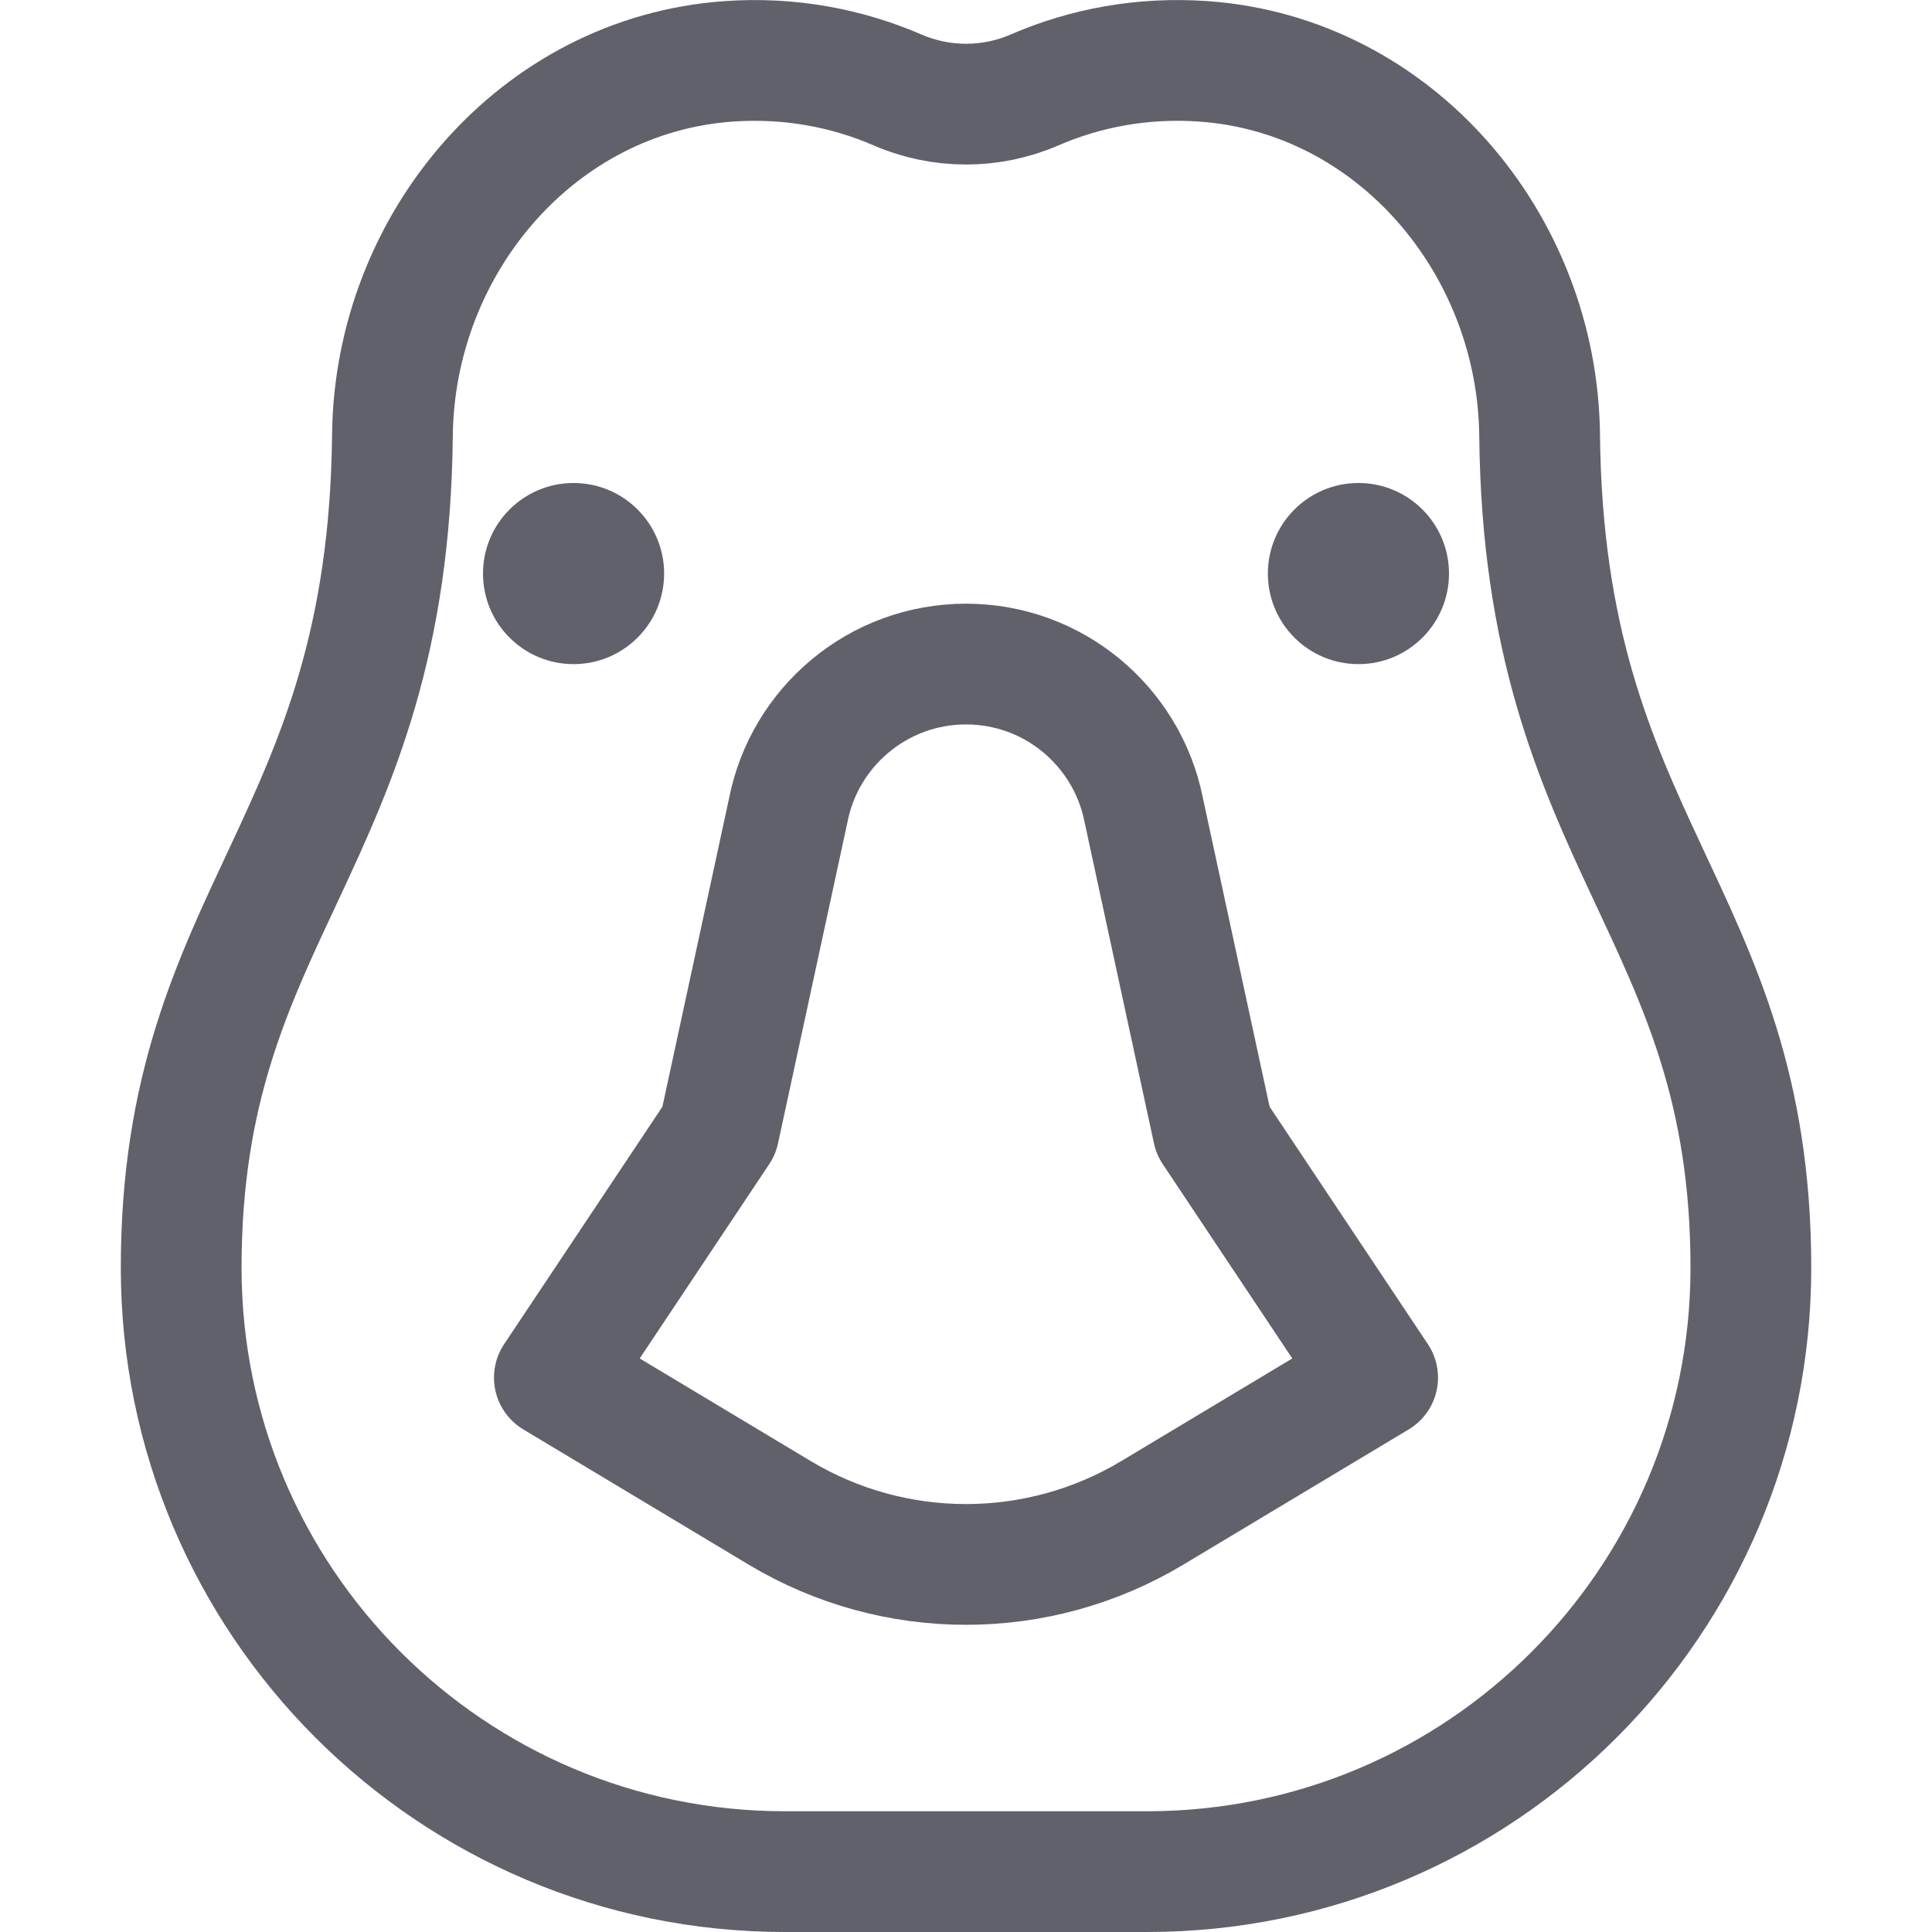 <svg xmlns="http://www.w3.org/2000/svg" height="32" width="32" viewBox="0 0 32 32"><title>goose 4</title><g stroke-linecap="round" fill="#61616b" stroke-linejoin="round" class="nc-icon-wrapper"><circle cx="9.5" cy="9.5" r="1.5" fill="#61616b" data-color="color-2" data-stroke="none" stroke="none"></circle><circle cx="22.5" cy="9.5" r="1.5" fill="#61616b" data-color="color-2" data-stroke="none" stroke="none"></circle><path d="M19,31c5.523,0,10-4.477,10-10h0c0-5.94-3.429-6.979-3.499-13.788-.033-3.178-2.4-5.973-5.57-6.196-1-.071-1.95,.107-2.799,.475-.72,.312-1.542,.312-2.263,0-.849-.368-1.799-.545-2.799-.475-3.17,.224-5.538,3.019-5.57,6.196-.07,6.809-3.499,7.848-3.499,13.787h0c0,5.524,4.477,10.001,10,10.001h5.999Z" fill="none" stroke="#61616b" stroke-width="2" data-cap="butt"></path><path d="M18.939,13.395l1.152,5.332,2.727,4.091-3.731,2.239c-1.9,1.14-4.274,1.14-6.174,0l-3.731-2.239,2.727-4.091,1.146-5.302h0c.268-1.382,1.485-2.426,2.945-2.426,1.45,0,2.659,1.028,2.939,2.395h0Z" fill="none" stroke="#61616b" stroke-width="2" data-cap="butt" data-color="color-2"></path></g></svg>